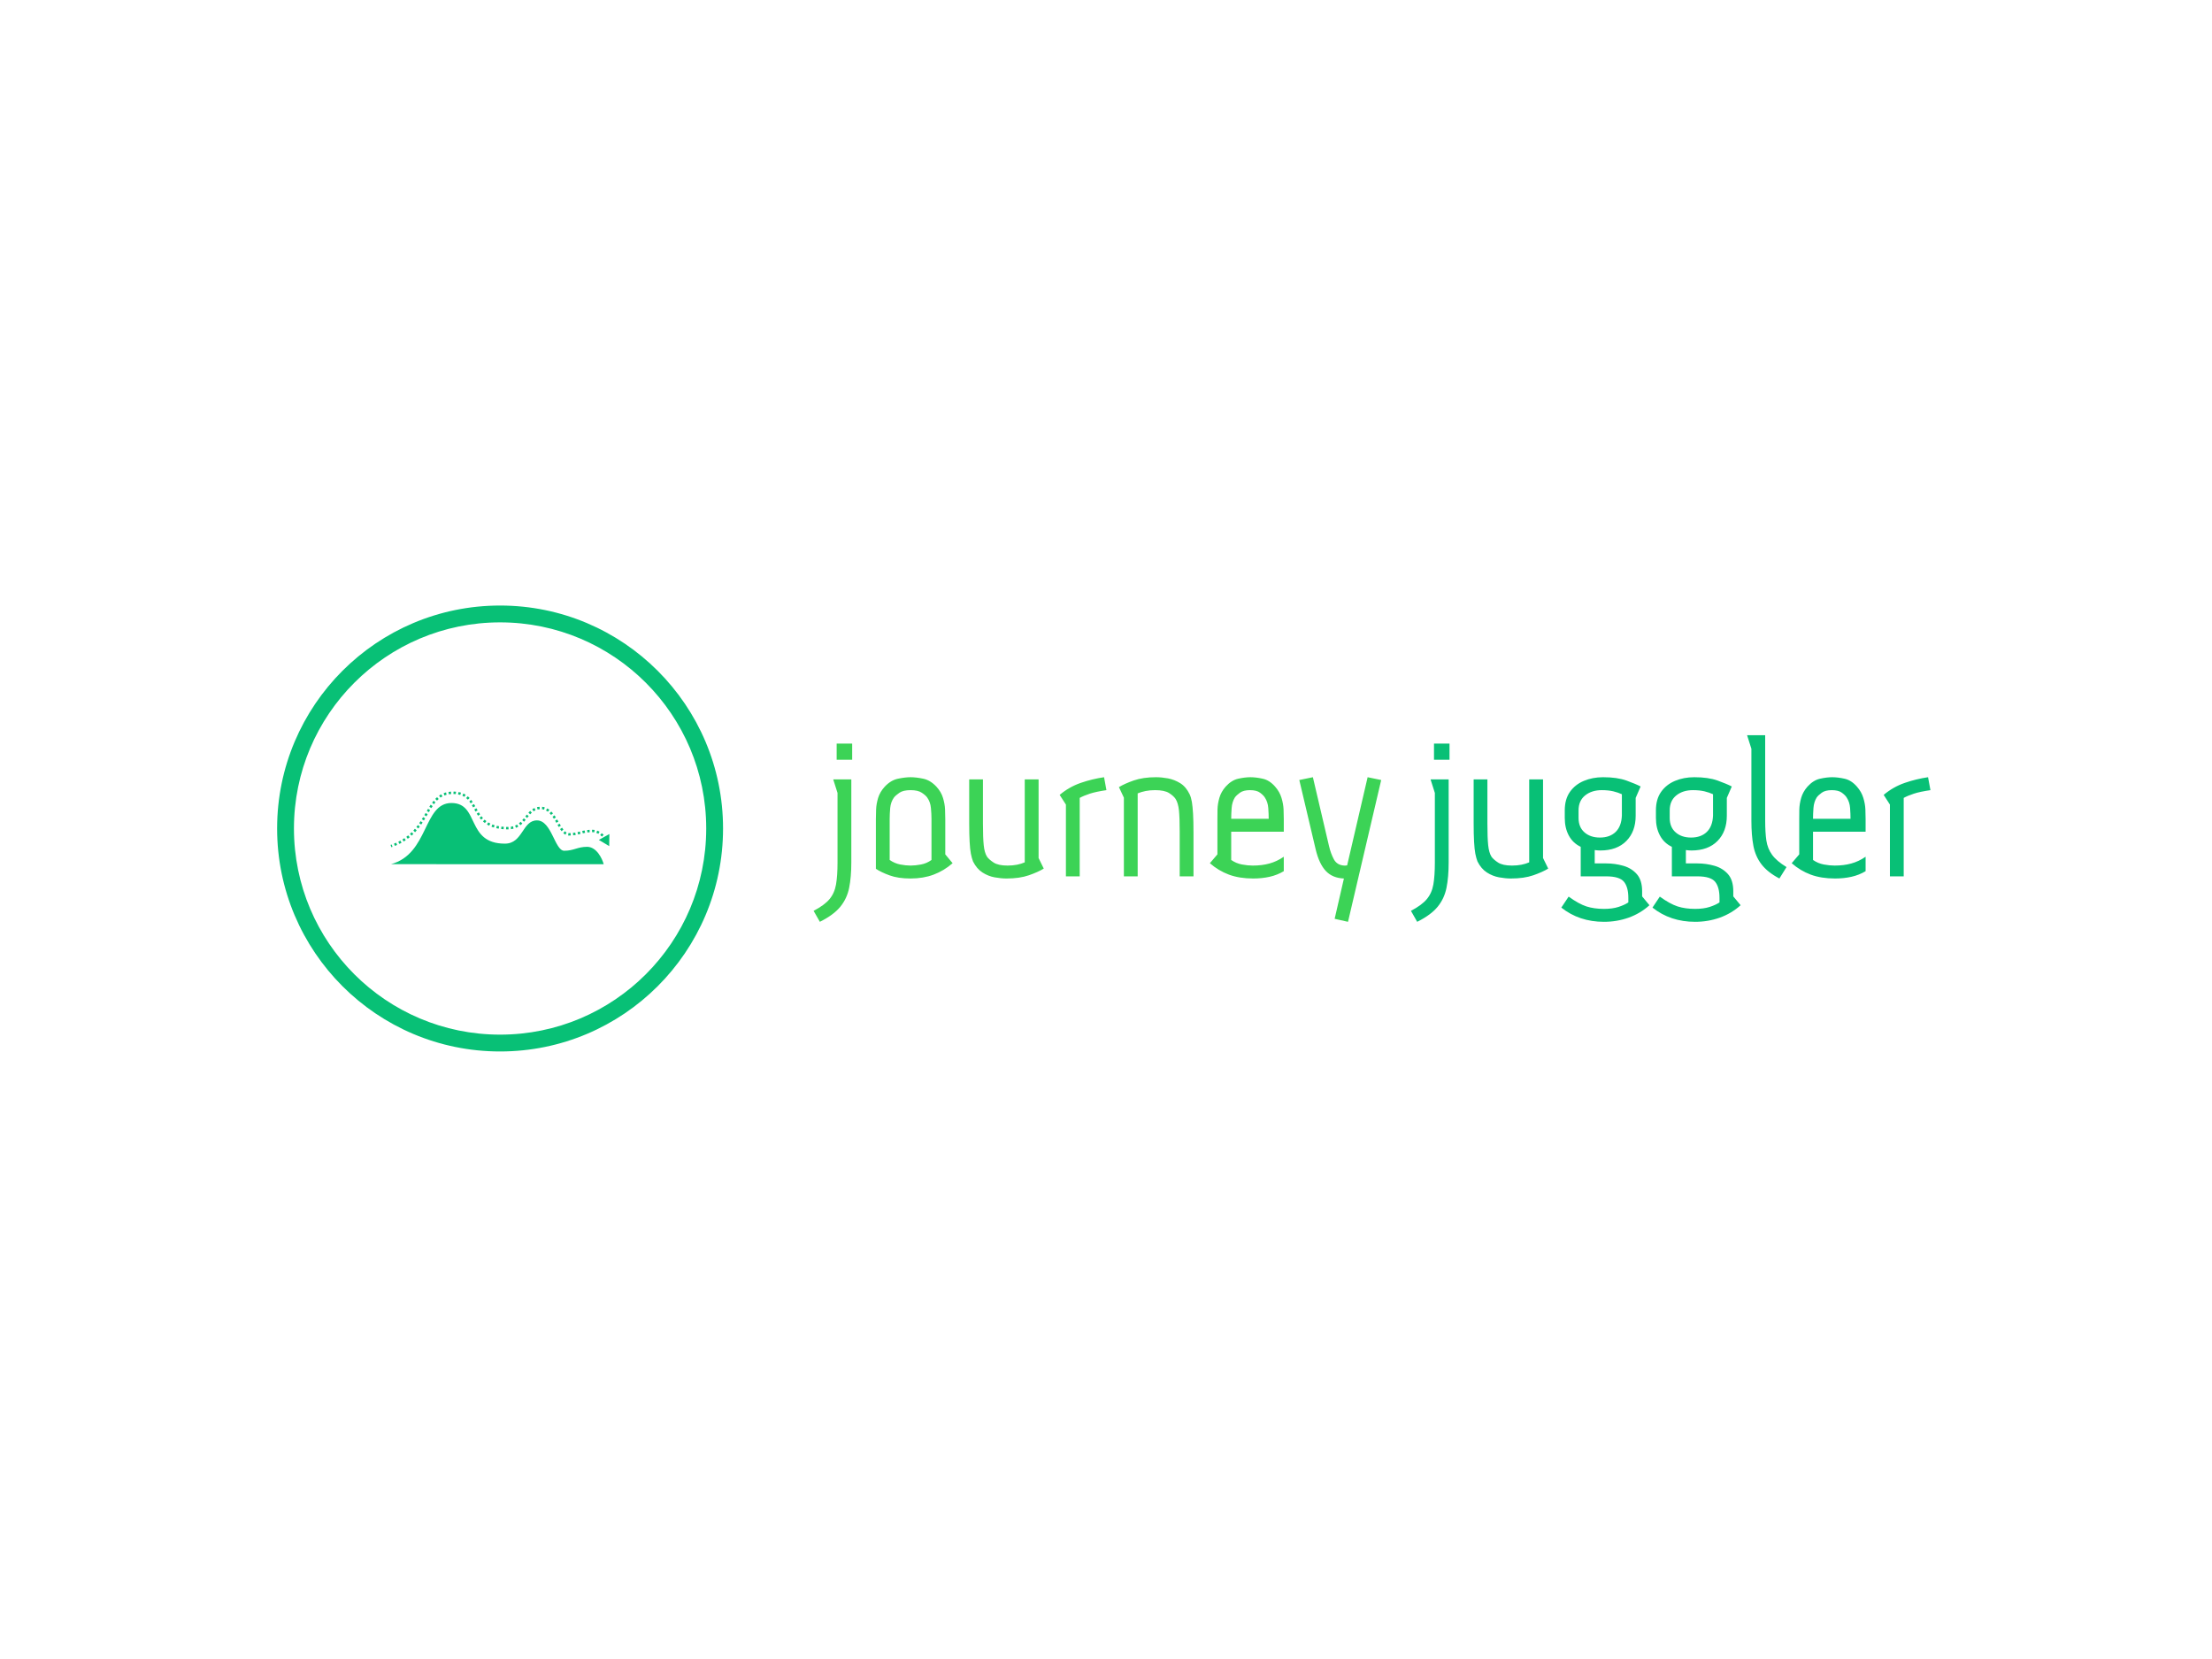 <svg xmlns="http://www.w3.org/2000/svg" version="1.1" xmlns:xlink="http://www.w3.org/1999/xlink" xmlns:svgjs="http://svgjs.dev/svgjs" width="2000" height="1500" viewBox="0 0 2000 1500"><rect width="2000" height="1500" fill="#ffffff"></rect><g transform="matrix(0.75,0,0,0.75,249.091,546.597)"><svg viewBox="0 0 396 107" data-background-color="#ffffff" preserveAspectRatio="xMidYMid meet" height="540" width="2000" xmlns="http://www.w3.org/2000/svg" xmlns:xlink="http://www.w3.org/1999/xlink"><g id="tight-bounds" transform="matrix(1,0,0,1,0.24,0.239)"><svg viewBox="0 0 395.52 106.523" height="106.523" width="395.52"><g><svg viewBox="0 0 583.83 157.239" height="106.523" width="395.52"><g transform="matrix(1,0,0,1,188.31,45.717)"><svg viewBox="0 0 395.52 65.806" height="65.806" width="395.52"><g id="textblocktransform"><svg viewBox="0 0 395.52 65.806" height="65.806" width="395.52" id="textblock"><g><svg viewBox="0 0 395.52 65.806" height="65.806" width="395.52"><g transform="matrix(1,0,0,1,0,0)"><svg width="395.52" viewBox="-2.4 -32.75 259.12 43.3" height="65.806" data-palette-color="#3cd356"><g class="wordmark-text-0" data-fill-palette-color="primary" id="text-0"><path d="M2.95-30.8L6.55-30.8 6.55-27.05 2.95-27.05 2.95-30.8ZM-0.95 10.55L-2.4 8Q0.1 6.7 1.28 5.3 2.45 3.9 2.8 1.9 3.15-0.1 3.15-3.2L3.15-3.2 3.15-19.35 2.15-22.5 6.35-22.5 6.35-3.2Q6.35 0.15 5.85 2.65 5.35 5.15 3.8 7.05 2.25 8.95-0.95 10.55L-0.95 10.55ZM12.05-1.75L12.05-13.25Q12.05-14.2 12.1-15.5 12.15-16.8 12.57-18.2 13-19.6 14.1-20.8L14.1-20.8Q15.5-22.3 17.17-22.65 18.85-23 20.1-23L20.1-23Q21.4-23 23.05-22.65 24.7-22.3 26.1-20.8L26.1-20.8Q27.2-19.6 27.62-18.2 28.05-16.8 28.1-15.5 28.15-14.2 28.15-13.25L28.15-13.25 28.15-5.1 29.85-3.05Q27.85-1.3 25.45-0.4 23.05 0.5 20.1 0.5L20.1 0.5Q17.2 0.5 15.22-0.23 13.25-0.95 12.05-1.75L12.05-1.75ZM15.25-13.35L15.25-3.8Q16.4-3 17.7-2.75 19-2.5 20.1-2.5L20.1-2.5Q21.2-2.5 22.52-2.75 23.85-3 24.95-3.8L24.95-3.8 24.95-13.35Q24.95-14.45 24.82-15.85 24.7-17.25 23.95-18.3L23.95-18.3Q23.6-18.8 22.7-19.4 21.8-20 20.1-20L20.1-20Q18.4-20 17.52-19.4 16.65-18.8 16.25-18.3L16.25-18.3Q15.5-17.25 15.37-15.85 15.25-14.45 15.25-13.35L15.25-13.35ZM49.8-4.25L51-1.8Q49.7-1 47.55-0.25 45.39 0.5 42.34 0.5L42.34 0.5Q41.09 0.5 39.59 0.23 38.09-0.05 36.77-0.9 35.45-1.75 34.59-3.45L34.59-3.45Q34.3-4.2 34.09-5.25 33.89-6.3 33.8-8 33.7-9.7 33.7-12.35L33.7-12.35 33.7-22.5 36.89-22.5 36.89-12.25Q36.89-8.95 37.07-7.23 37.24-5.5 37.84-4.55L37.84-4.55Q38.3-3.9 39.37-3.2 40.45-2.5 42.59-2.5L42.59-2.5Q43.8-2.5 44.8-2.7 45.8-2.9 46.59-3.25L46.59-3.25 46.59-22.5 49.8-22.5 49.8-4.25ZM56.14 0L56.14-16.65 54.69-18.9Q56.89-20.75 59.57-21.68 62.24-22.6 64.99-23L64.99-23 65.54-20Q63.14-19.65 61.69-19.18 60.24-18.7 59.34-18.2L59.34-18.2 59.34 0 56.14 0ZM69.59-18.25L68.44-20.7Q69.74-21.5 71.89-22.25 74.04-23 77.04-23L77.04-23Q78.34-23 79.82-22.73 81.29-22.45 82.64-21.63 83.99-20.8 84.84-19.05L84.84-19.05Q85.19-18.3 85.37-17.25 85.54-16.2 85.64-14.53 85.74-12.85 85.74-10.15L85.74-10.15 85.74 0 82.54 0 82.54-10.25Q82.54-13.55 82.37-15.28 82.19-17 81.59-17.95L81.59-17.95Q81.14-18.65 80.07-19.33 78.99-20 76.84-20L76.84-20Q75.64-20 74.64-19.8 73.64-19.6 72.79-19.25L72.79-19.25 72.79 0 69.59 0 69.59-18.25ZM106.69-10.35L94.49-10.35 94.49-3.8Q95.64-3 96.99-2.75 98.34-2.5 99.49-2.5L99.49-2.5Q101.64-2.5 103.36-2.98 105.09-3.45 106.69-4.55L106.69-4.55 106.69-1.2Q105.19-0.3 103.41 0.1 101.64 0.5 99.59 0.5L99.59 0.5Q96.39 0.5 93.96-0.4 91.54-1.3 89.54-3.05L89.54-3.05 91.29-5.1 91.29-13.25Q91.29-14.2 91.31-15.5 91.34-16.8 91.74-18.2 92.14-19.6 93.19-20.8L93.19-20.8Q94.54-22.3 96.11-22.65 97.69-23 98.94-23L98.94-23Q100.24-23 101.81-22.65 103.39-22.3 104.69-20.8L104.69-20.8Q105.74-19.6 106.16-18.2 106.59-16.8 106.64-15.5 106.69-14.2 106.69-13.25L106.69-13.25 106.69-10.35ZM94.49-13.35L103.19-13.35Q103.19-14.45 103.09-15.85 102.99-17.25 102.29-18.3L102.29-18.3Q101.99-18.8 101.19-19.4 100.39-20 98.84-20L98.84-20Q97.34-20 96.51-19.4 95.69-18.8 95.34-18.3L95.34-18.3Q94.69-17.25 94.59-15.85 94.49-14.45 94.49-13.35L94.49-13.35ZM110.29-22.35L113.44-23 117.19-7Q117.59-5.3 118.31-3.95 119.04-2.6 120.69-2.5L120.69-2.5Q120.84-2.5 121.01-2.5 121.19-2.5 121.39-2.55L121.39-2.55 126.14-23 129.29-22.35 121.59 10.55 118.49 9.85 120.64 0.5Q117.99 0.4 116.44-1.25 114.89-2.9 114.09-6.25L114.09-6.25 110.29-22.35Z" fill="#3cd356" data-fill-palette-color="primary"></path><path d="M141.54-30.8L145.14-30.8 145.14-27.05 141.54-27.05 141.54-30.8ZM137.64 10.55L136.19 8Q138.69 6.7 139.86 5.3 141.04 3.9 141.39 1.9 141.74-0.1 141.74-3.2L141.74-3.2 141.74-19.35 140.74-22.5 144.94-22.5 144.94-3.2Q144.94 0.15 144.44 2.65 143.94 5.15 142.39 7.05 140.84 8.95 137.64 10.55L137.64 10.55ZM166.84-4.25L168.04-1.8Q166.74-1 164.59-0.25 162.43 0.5 159.38 0.5L159.38 0.5Q158.13 0.5 156.63 0.23 155.13-0.05 153.81-0.9 152.49-1.75 151.63-3.45L151.63-3.45Q151.34-4.2 151.13-5.25 150.93-6.3 150.84-8 150.74-9.7 150.74-12.35L150.74-12.35 150.74-22.5 153.93-22.5 153.93-12.25Q153.93-8.95 154.11-7.23 154.29-5.5 154.88-4.55L154.88-4.55Q155.34-3.9 156.41-3.2 157.49-2.5 159.63-2.5L159.63-2.5Q160.84-2.5 161.84-2.7 162.84-2.9 163.63-3.25L163.63-3.25 163.63-22.5 166.84-22.5 166.84-4.25ZM189.48-20.85L188.33-18.2 188.33-14.05Q188.33-10.4 186.16-8.2 183.98-6 180.13-6L180.13-6Q179.78-6 179.43-6.03 179.08-6.05 178.83-6.1L178.83-6.1 178.83-3 181.48-3Q183.53-3 185.46-2.45 187.38-1.9 188.61-0.5 189.83 0.9 189.83 3.45L189.83 3.45 189.83 4.65 191.53 6.7Q189.43 8.6 186.71 9.58 183.98 10.55 180.98 10.55L180.98 10.55Q175.23 10.55 171.08 7.25L171.08 7.25 172.78 4.7Q175.13 6.4 176.91 6.98 178.68 7.55 180.98 7.55L180.98 7.55Q182.93 7.55 184.33 7.1 185.73 6.65 186.63 6.05L186.63 6.05 186.63 5Q186.63 2.5 185.61 1.25 184.58 0 181.48 0L181.48 0 175.58 0 175.58-6.85Q173.78-7.7 172.83-9.45 171.88-11.2 171.88-13.55L171.88-13.55 171.88-15.3Q171.88-17.9 173.08-19.6 174.28-21.3 176.31-22.15 178.33-23 180.78-23L180.78-23Q184.03-23 186.18-22.23 188.33-21.45 189.48-20.85L189.48-20.85ZM185.13-14.1L185.13-19.05Q184.28-19.45 183.13-19.73 181.98-20 180.48-20L180.48-20Q178.13-20 176.61-18.78 175.08-17.55 175.08-15.3L175.08-15.3 175.08-13.55Q175.08-11.4 176.46-10.2 177.83-9 180.03-9L180.03-9Q182.33-9 183.68-10.3 185.03-11.6 185.13-14.1L185.13-14.1ZM210.63-20.85L209.48-18.2 209.48-14.05Q209.48-10.4 207.31-8.2 205.13-6 201.28-6L201.28-6Q200.93-6 200.58-6.03 200.23-6.05 199.98-6.1L199.98-6.1 199.98-3 202.63-3Q204.68-3 206.61-2.45 208.53-1.9 209.76-0.5 210.98 0.9 210.98 3.45L210.98 3.45 210.98 4.65 212.68 6.7Q210.58 8.6 207.86 9.58 205.13 10.55 202.13 10.55L202.13 10.55Q196.38 10.55 192.23 7.25L192.23 7.25 193.93 4.7Q196.28 6.4 198.06 6.98 199.83 7.55 202.13 7.55L202.13 7.55Q204.08 7.55 205.48 7.1 206.88 6.65 207.78 6.05L207.78 6.05 207.78 5Q207.78 2.5 206.76 1.25 205.73 0 202.63 0L202.63 0 196.73 0 196.73-6.85Q194.93-7.7 193.98-9.45 193.03-11.2 193.03-13.55L193.03-13.55 193.03-15.3Q193.03-17.9 194.23-19.6 195.43-21.3 197.46-22.15 199.48-23 201.93-23L201.93-23Q205.18-23 207.33-22.23 209.48-21.45 210.63-20.85L210.63-20.85ZM206.28-14.1L206.28-19.05Q205.43-19.45 204.28-19.73 203.13-20 201.63-20L201.63-20Q199.28-20 197.76-18.78 196.23-17.55 196.23-15.3L196.23-15.3 196.23-13.55Q196.23-11.4 197.61-10.2 198.98-9 201.18-9L201.18-9Q203.48-9 204.83-10.3 206.18-11.6 206.28-14.1L206.28-14.1ZM214.18-32.75L218.38-32.75 218.38-12.95Q218.38-10.2 218.65-8.33 218.93-6.45 219.98-5 221.03-3.55 223.33-2.15L223.33-2.15 221.68 0.5Q218.93-0.95 217.53-2.78 216.13-4.6 215.65-7.05 215.18-9.5 215.18-12.95L215.18-12.95 215.18-29.6 214.18-32.75ZM241.68-10.35L229.48-10.35 229.48-3.8Q230.63-3 231.98-2.75 233.33-2.5 234.48-2.5L234.48-2.5Q236.63-2.5 238.35-2.98 240.08-3.45 241.68-4.55L241.68-4.55 241.68-1.2Q240.18-0.3 238.4 0.1 236.63 0.5 234.58 0.5L234.58 0.5Q231.38 0.5 228.95-0.4 226.53-1.3 224.53-3.05L224.53-3.05 226.28-5.1 226.28-13.25Q226.28-14.2 226.3-15.5 226.33-16.8 226.73-18.2 227.13-19.6 228.18-20.8L228.18-20.8Q229.53-22.3 231.1-22.65 232.68-23 233.93-23L233.93-23Q235.23-23 236.8-22.65 238.38-22.3 239.68-20.8L239.68-20.8Q240.73-19.6 241.15-18.2 241.58-16.8 241.63-15.5 241.68-14.2 241.68-13.25L241.68-13.25 241.68-10.35ZM229.48-13.35L238.18-13.35Q238.18-14.45 238.08-15.85 237.98-17.25 237.28-18.3L237.28-18.3Q236.98-18.8 236.18-19.4 235.38-20 233.83-20L233.83-20Q232.33-20 231.5-19.4 230.68-18.8 230.33-18.3L230.33-18.3Q229.68-17.25 229.58-15.85 229.48-14.45 229.48-13.35L229.48-13.35ZM247.32 0L247.32-16.65 245.87-18.9Q248.07-20.75 250.75-21.68 253.42-22.6 256.17-23L256.17-23 256.72-20Q254.32-19.65 252.87-19.18 251.42-18.7 250.52-18.2L250.52-18.2 250.52 0 247.32 0Z" fill="#08c076" data-fill-palette-color="secondary"></path></g></svg></g></svg></g></svg></g></svg></g><g><svg viewBox="0 0 157.239 157.239" height="157.239" width="157.239"><g><svg></svg></g><g id="icon-0"><svg viewBox="0 0 157.239 157.239" height="157.239" width="157.239"><g><path d="M0 78.62c0-43.42 35.199-78.62 78.62-78.62 43.42 0 78.62 35.199 78.619 78.62 0 43.42-35.199 78.62-78.619 78.619-43.42 0-78.62-35.199-78.62-78.619zM78.62 151.305c40.143 0 72.685-32.542 72.685-72.685 0-40.143-32.542-72.685-72.685-72.686-40.143 0-72.685 32.542-72.686 72.686 0 40.143 32.542 72.685 72.686 72.685z" data-fill-palette-color="accent" fill="#08c076" stroke="transparent"></path></g><g transform="matrix(1,0,0,1,35.865,35.865)"><svg viewBox="0 0 85.508 85.508" height="85.508" width="85.508"><g><svg xmlns="http://www.w3.org/2000/svg" xmlns:xlink="http://www.w3.org/1999/xlink" version="1.1" x="0" y="0" viewBox="0 0 100 100" enable-background="new 0 0 100 100" xml:space="preserve" height="85.508" width="85.508" class="icon-dxe-0" data-fill-palette-color="accent" id="dxe-0"><g fill="#08c076" data-fill-palette-color="accent"><g fill="#08c076" data-fill-palette-color="accent"><path d="M92.727 64.732C92.149 62.505 89.838 57.553 85.883 57.553 81.93 57.553 80.381 59.176 76.457 59.176 72.535 59.176 71.289 46.657 65.207 46.657S59.43 56.244 51.978 56.244C35.833 56.244 41.64 39.49 29.933 39.49S20.668 60.5 5 64.71" fill="#08c076" data-fill-palette-color="accent"></path></g><g fill="#08c076" data-fill-palette-color="accent"><g fill="#08c076" data-fill-palette-color="accent"><g fill="#08c076" data-fill-palette-color="accent"><path fill="none" stroke="#08C076" stroke-miterlimit="10" d="M93.336 54.078A10 10 0 0 0 93.027 53.685"></path><path fill="none" stroke="#08C076" stroke-miterlimit="10" stroke-dasharray="0.994,0.994" d="M92.358 52.953C91.232 51.847 89.77 51.006 87.98 51.006 83.923 51.006 82.334 52.42 78.31 52.42 74.285 52.42 73.005 41.512 66.767 41.512S60.839 49.866 53.197 49.866C36.633 49.866 42.592 35.267 30.58 35.267 18.803 35.267 21.553 51.039 5.944 56.905"></path><path fill="none" stroke="#08C076" stroke-miterlimit="10" d="M5.475 57.077C5.318 57.132 5.16 57.187 5 57.24"></path><g fill="#08c076" data-fill-palette-color="accent"><polygon points="95.067,52.274 95,57.26 90.717,54.709      " fill="#08c076" data-fill-palette-color="accent"></polygon></g></g></g></g></g></svg></g></svg></g></svg></g></svg></g></svg></g><defs></defs></svg><rect width="395.52" height="106.523" fill="none" stroke="none" visibility="hidden"></rect></g></svg></g></svg>